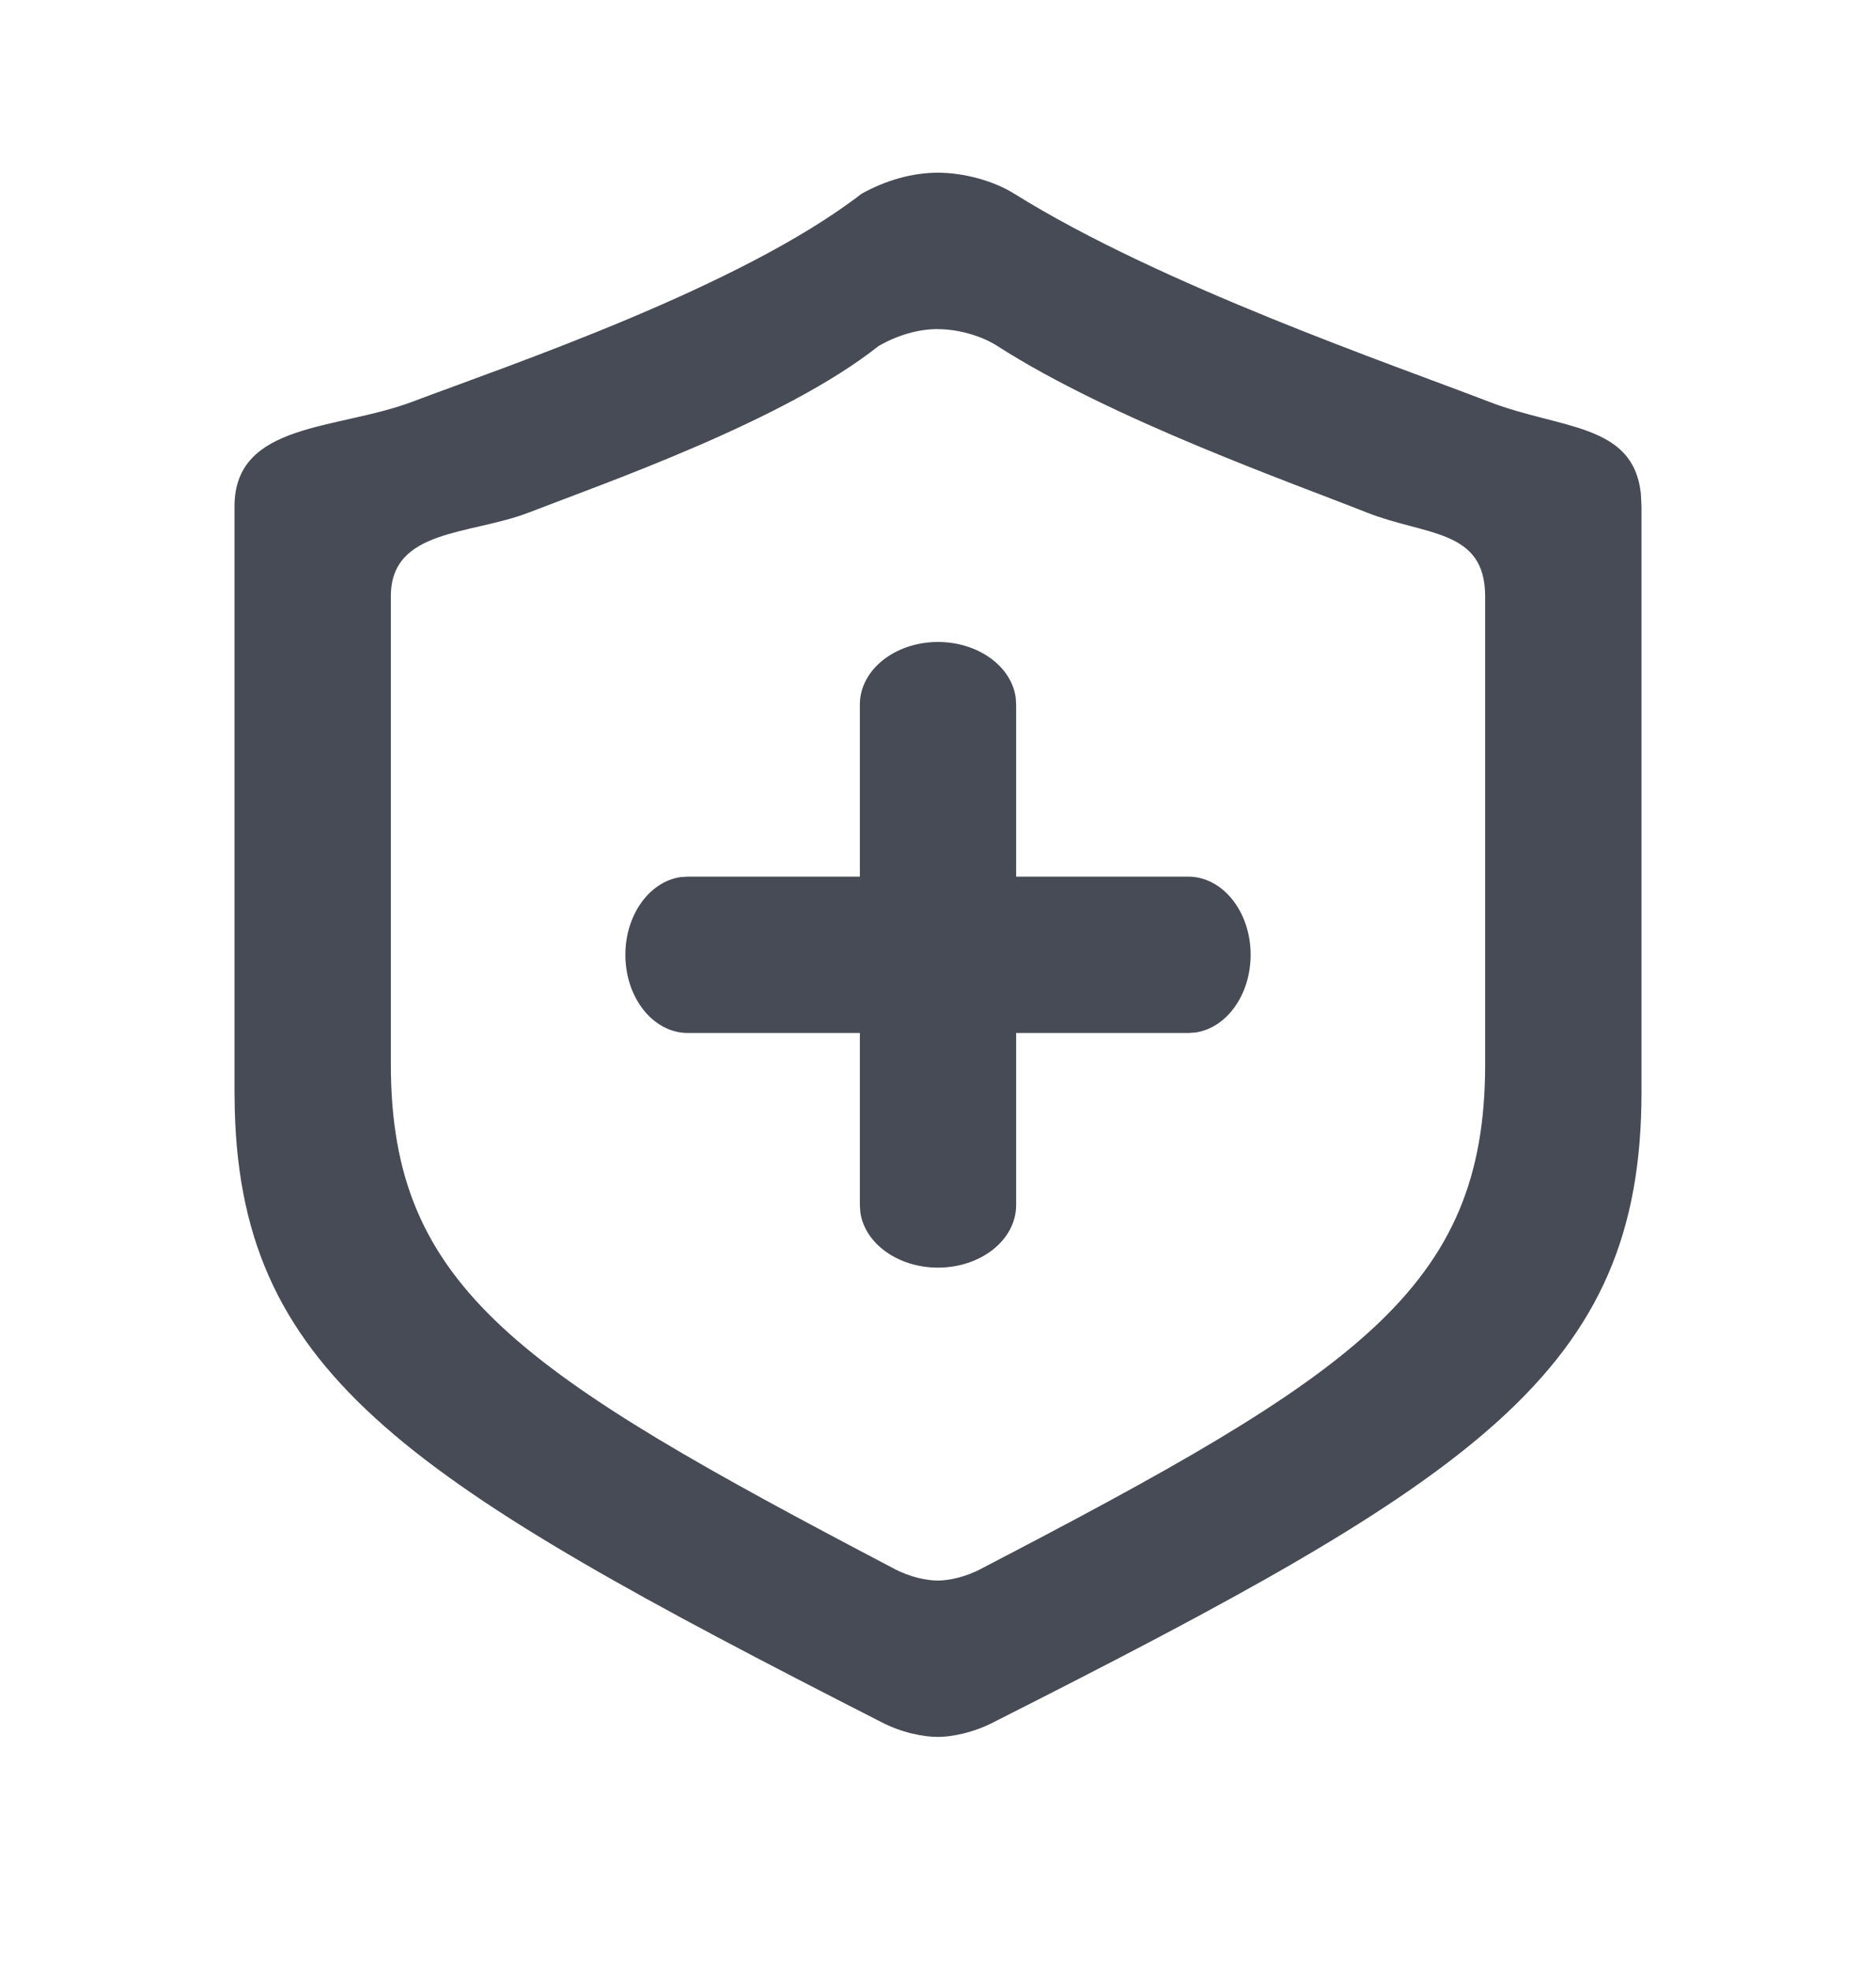 <svg xmlns="http://www.w3.org/2000/svg" width="20" height="21" viewBox="0 0 20 21">
    <g fill="none" fill-rule="evenodd">
        <g fill="#474B55">
            <g>
                <g>
                    <g>
                        <path d="M10 1.667c.265 0 .584.081.815.225 1.556.971 4.028 1.818 5.061 2.216.761.294 1.533.225 1.617.975l.007.14v6.24c0 2.985-1.773 4.119-6.893 6.706-.228.121-.465.164-.607.164-.152 0-.389-.043-.616-.164-4.997-2.547-6.804-3.67-6.881-6.51l-.003-.196v-6.24c0-.899 1.088-.812 1.894-1.115 1.034-.39 3.5-1.22 4.79-2.216.259-.144.541-.225.816-.225zm0 1.666c-.214 0-.434.066-.634.181-1.004.796-2.922 1.461-3.726 1.773-.627.242-1.473.172-1.473.892v4.991c0 2.388 1.379 3.281 5.354 5.365.177.097.361.132.479.132.11 0 .295-.035.472-.132 3.982-2.07 5.361-2.977 5.361-5.365V6.18c0-.72-.636-.644-1.263-.893-.804-.319-2.726-.996-3.936-1.773-.18-.115-.428-.18-.634-.18zm0 3.334c.427 0 .78.257.828.589l.005.077v1.834h1.834c.368 0 .666.373.666.833 0 .427-.257.78-.589.828l-.077.005h-1.834v1.834c0 .368-.373.666-.833.666-.427 0-.78-.257-.828-.589l-.005-.077v-1.834H7.333c-.368 0-.666-.373-.666-.833 0-.427.257-.78.589-.828l.077-.005h1.834V7.333c0-.368.373-.666.833-.666z" transform="translate(-478 -211) translate(1 56) translate(455 142) translate(22 13.173)"/>
                    </g>
                </g>
            </g>
        </g>
    </g>
</svg>
